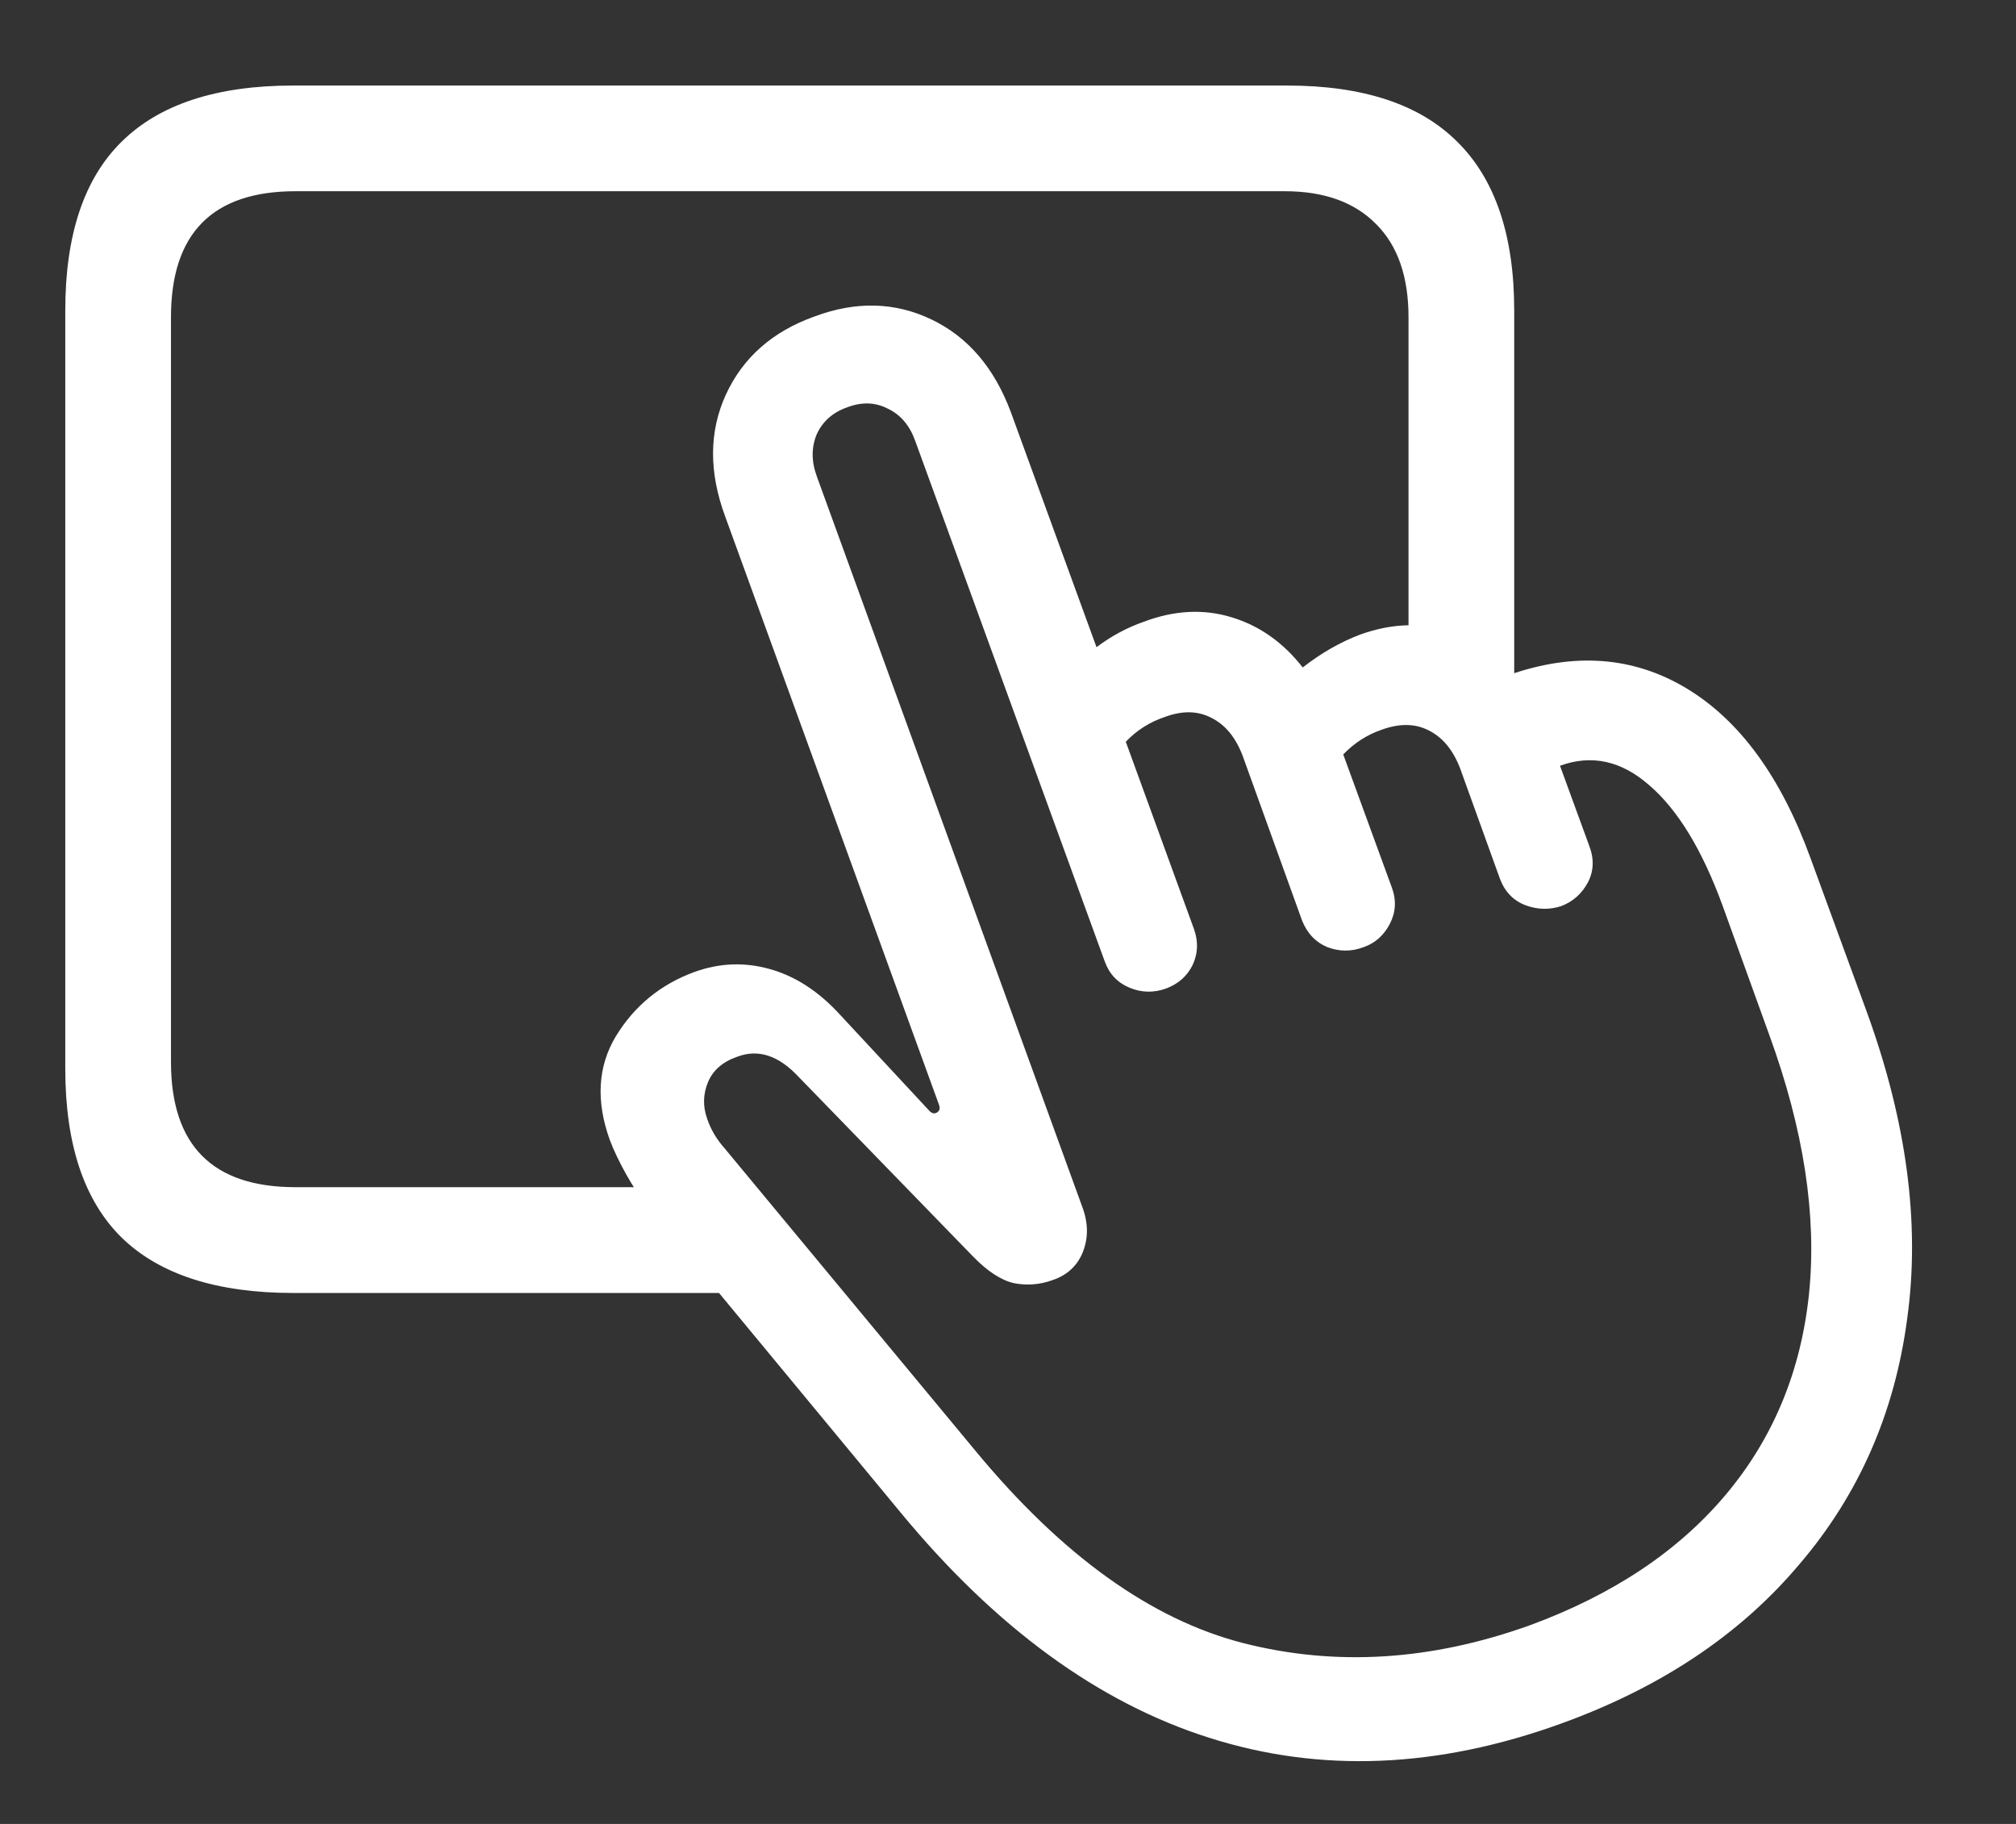 <svg width="21" height="19" viewBox="0 0 21 19" fill="none" xmlns="http://www.w3.org/2000/svg">
<rect x="0" y="0" width="21" height="19" fill="#333333" stroke="none"/>
<path d="M3.055 13.469H7.828L7.109 12.367H3.078C2.214 12.367 1.781 11.932 1.781 11.062V3.305C1.781 2.43 2.214 1.992 3.078 1.992H13.383C13.794 1.992 14.112 2.107 14.336 2.336C14.56 2.56 14.672 2.883 14.672 3.305V7.258H15.773V3.234C15.773 2.453 15.575 1.867 15.18 1.477C14.789 1.086 14.198 0.891 13.406 0.891H3.055C2.258 0.891 1.661 1.086 1.266 1.477C0.875 1.862 0.68 2.448 0.68 3.234V11.133C0.68 11.919 0.875 12.505 1.266 12.891C1.661 13.276 2.258 13.469 3.055 13.469ZM16.266 17.953C17.302 17.578 18.128 17.026 18.742 16.297C19.362 15.573 19.737 14.719 19.867 13.734C20.003 12.75 19.862 11.685 19.445 10.539L18.859 8.938C18.552 8.094 18.122 7.505 17.57 7.172C17.018 6.839 16.401 6.792 15.719 7.031C15.537 6.792 15.31 6.635 15.039 6.562C14.768 6.484 14.479 6.5 14.172 6.609C13.963 6.688 13.763 6.802 13.57 6.953C13.367 6.693 13.12 6.518 12.828 6.43C12.537 6.341 12.232 6.357 11.914 6.477C11.737 6.539 11.573 6.628 11.422 6.742L10.531 4.297C10.359 3.833 10.083 3.51 9.703 3.328C9.323 3.146 8.917 3.135 8.484 3.297C8.047 3.453 7.74 3.724 7.562 4.109C7.385 4.495 7.383 4.919 7.555 5.383L9.781 11.508C9.797 11.55 9.786 11.578 9.75 11.594C9.724 11.604 9.698 11.594 9.672 11.562L8.75 10.57C8.526 10.325 8.281 10.167 8.016 10.094C7.755 10.021 7.495 10.031 7.234 10.125C6.88 10.255 6.607 10.479 6.414 10.797C6.227 11.109 6.206 11.469 6.352 11.875C6.393 11.984 6.451 12.104 6.523 12.234C6.596 12.365 6.677 12.484 6.766 12.594L9.383 15.758C10.372 16.956 11.443 17.737 12.594 18.102C13.75 18.471 14.974 18.422 16.266 17.953ZM15.938 16.93C14.912 17.299 13.917 17.362 12.953 17.117C11.995 16.872 11.065 16.206 10.164 15.117L7.547 11.961C7.464 11.867 7.404 11.766 7.367 11.656C7.32 11.526 7.323 11.398 7.375 11.273C7.427 11.148 7.529 11.06 7.68 11.008C7.898 10.925 8.112 10.995 8.32 11.219L10.133 13.086C10.284 13.242 10.427 13.336 10.562 13.367C10.698 13.393 10.831 13.383 10.961 13.336C11.117 13.284 11.224 13.185 11.281 13.039C11.338 12.893 11.336 12.737 11.273 12.57L8.508 4.961C8.451 4.805 8.451 4.659 8.508 4.523C8.57 4.388 8.677 4.294 8.828 4.242C8.979 4.185 9.12 4.19 9.25 4.258C9.38 4.32 9.474 4.43 9.531 4.586L11.508 10.016C11.555 10.146 11.641 10.237 11.766 10.289C11.891 10.341 12.018 10.344 12.148 10.297C12.273 10.25 12.365 10.169 12.422 10.055C12.479 9.935 12.484 9.81 12.438 9.68L11.727 7.727C11.841 7.607 11.977 7.521 12.133 7.469C12.315 7.401 12.477 7.404 12.617 7.477C12.763 7.549 12.872 7.682 12.945 7.875L13.562 9.586C13.615 9.721 13.703 9.815 13.828 9.867C13.953 9.914 14.078 9.914 14.203 9.867C14.323 9.826 14.414 9.745 14.477 9.625C14.539 9.505 14.547 9.38 14.5 9.25L13.992 7.859C14.107 7.74 14.24 7.654 14.391 7.602C14.578 7.534 14.742 7.536 14.883 7.609C15.029 7.682 15.138 7.815 15.211 8.008L15.625 9.156C15.677 9.292 15.766 9.383 15.891 9.43C16.016 9.477 16.141 9.479 16.266 9.438C16.385 9.391 16.477 9.31 16.539 9.195C16.602 9.076 16.607 8.948 16.555 8.812L16.25 7.977C16.578 7.857 16.888 7.924 17.18 8.18C17.477 8.435 17.732 8.854 17.945 9.438L18.43 10.781C18.789 11.766 18.927 12.664 18.844 13.477C18.76 14.284 18.471 14.982 17.977 15.57C17.482 16.159 16.802 16.612 15.938 16.93Z" fill="white"/>
</svg>
